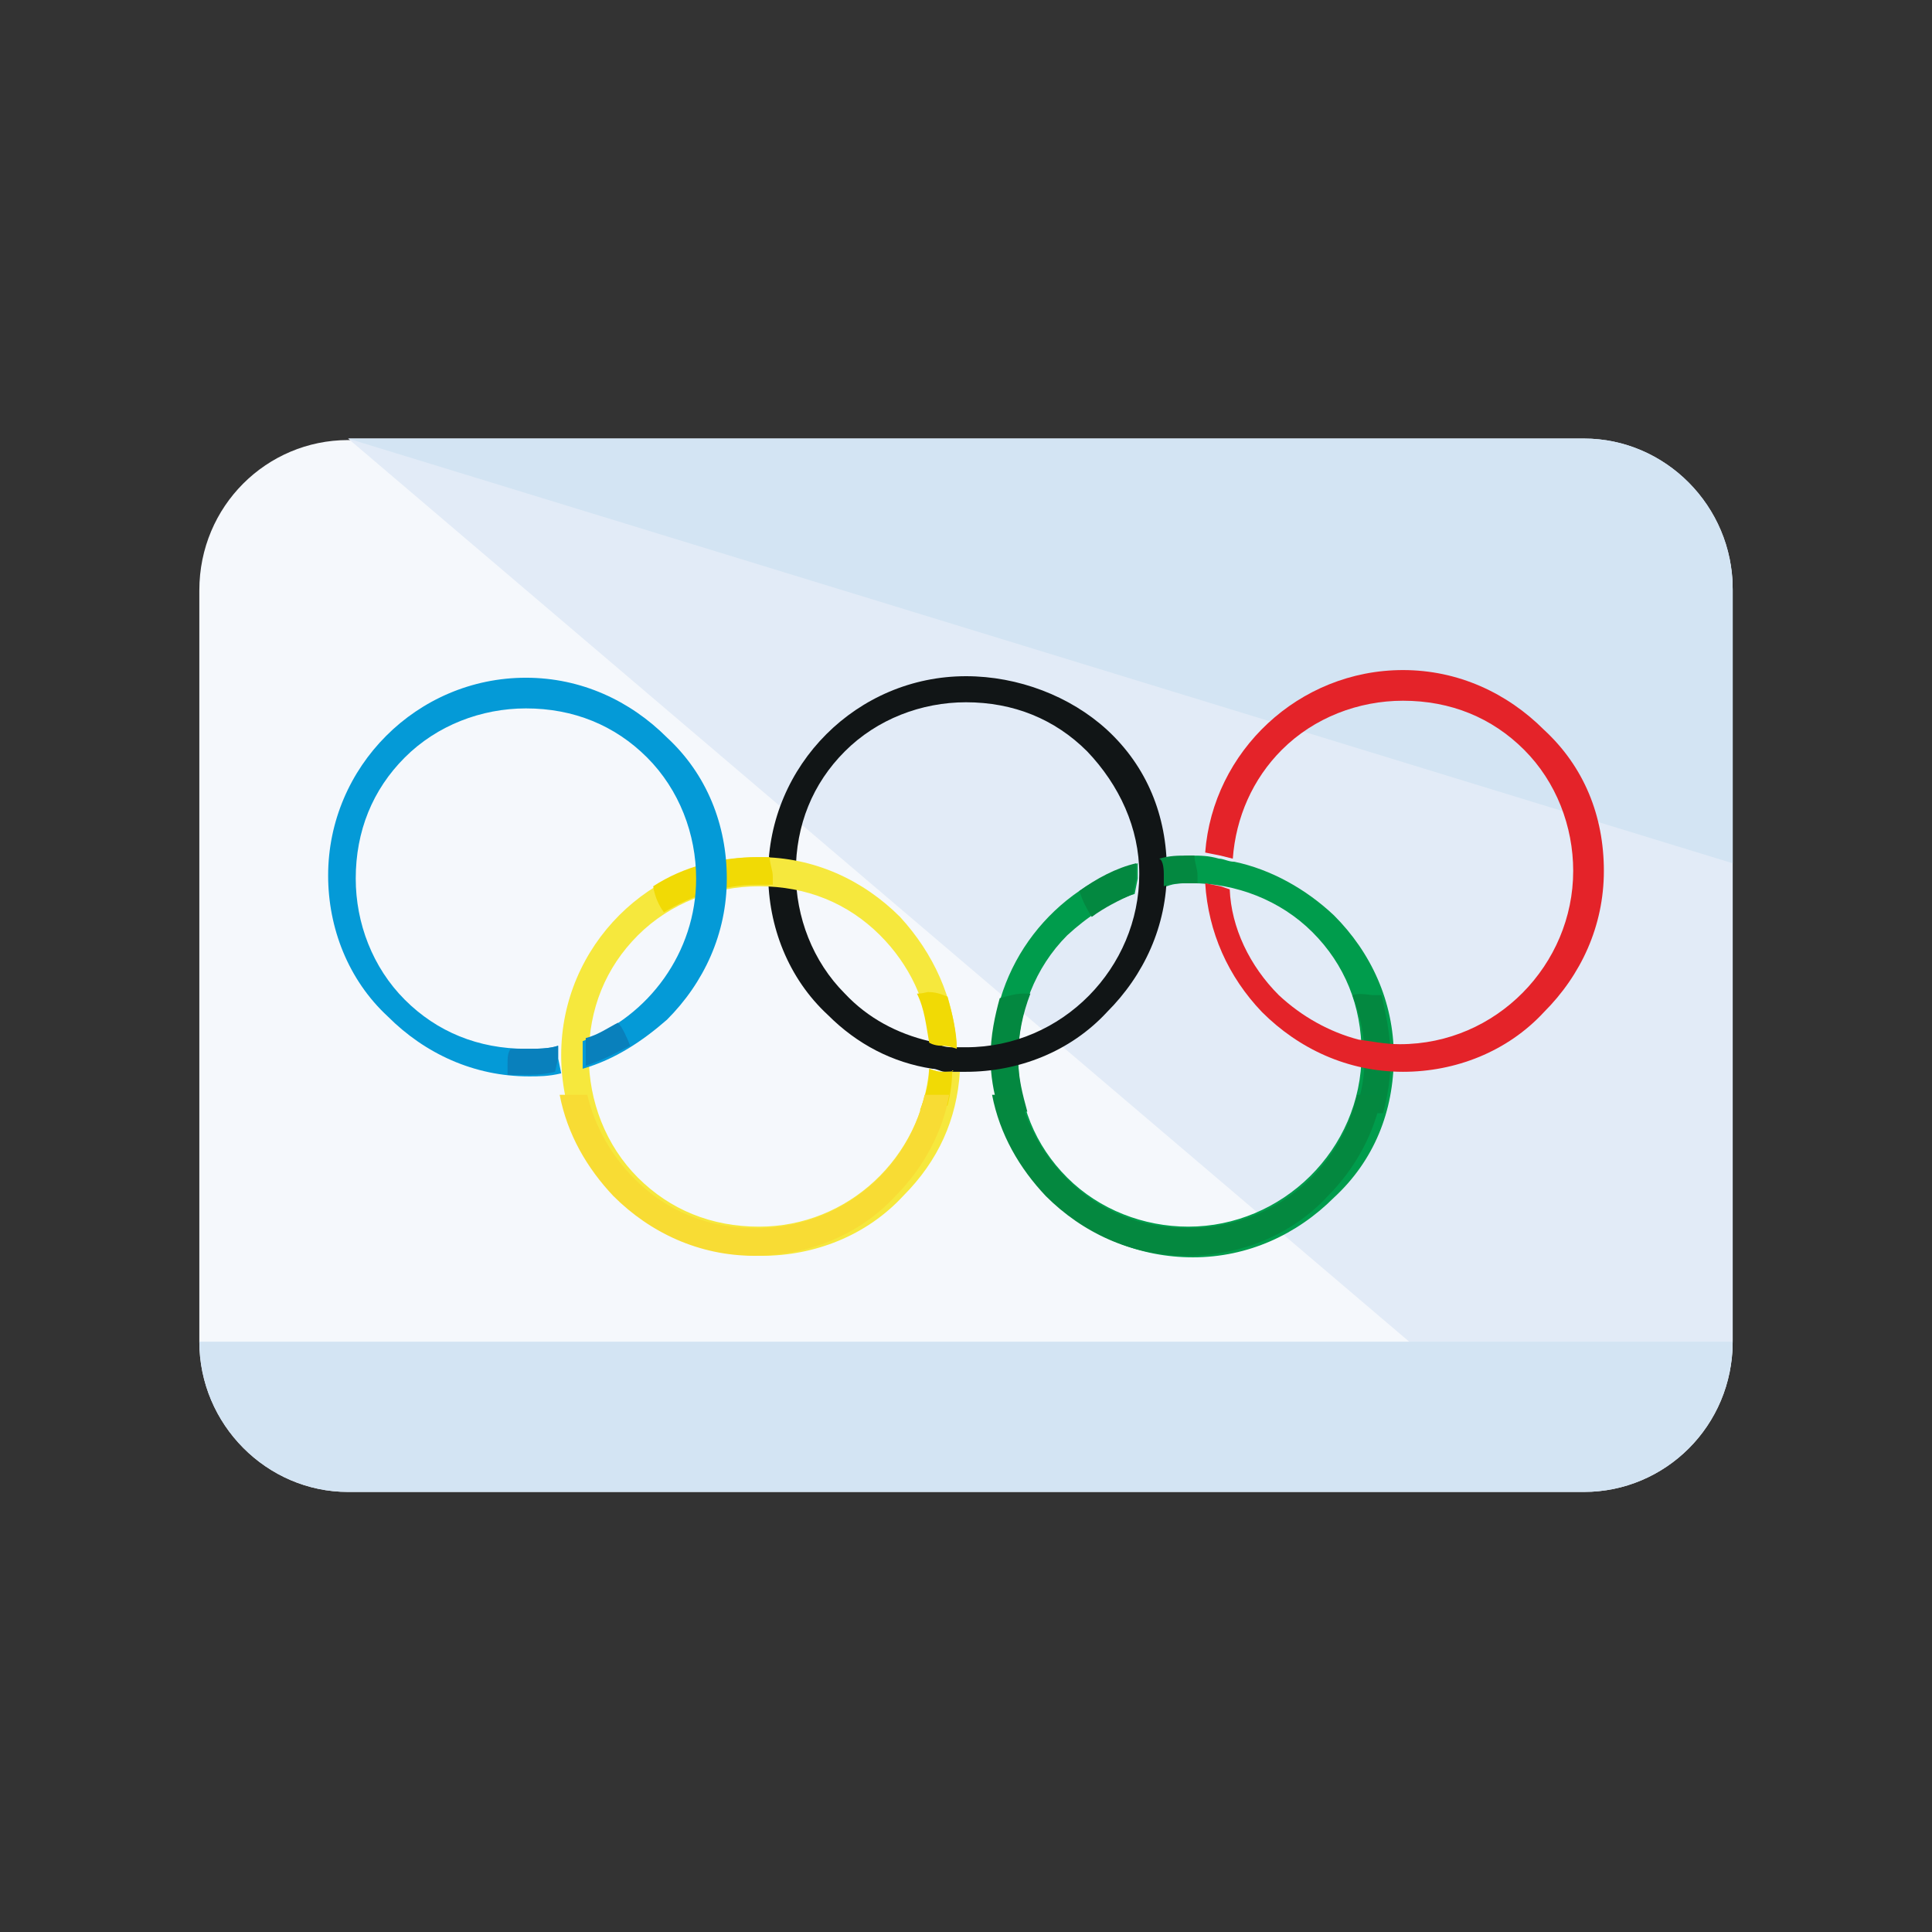 <?xml version="1.0" encoding="utf-8"?>
<!-- Generator: Adobe Illustrator 24.3.0, SVG Export Plug-In . SVG Version: 6.00 Build 0)  -->
<svg version="1.1" id="Layer_1" xmlns="http://www.w3.org/2000/svg" xmlns:xlink="http://www.w3.org/1999/xlink" x="0px" y="0px"
	 viewBox="0 0 126 126" enable-background="new 0 0 126 126" xml:space="preserve">
<rect x="0" y="0" width="126" height="126" fill="#333333" stroke="none"/>
<g>
	<path fill="#F5F8FC" d="M113,87.5c0,5.5-4.4,9.8-9.7,9.8H22.7c-5.3,0-9.7-4.4-9.7-9.8v-49c0-5.5,4.4-9.8,9.7-9.8h80.6
		c5.3,0,9.7,4.4,9.7,9.8V87.5z"/>
	<path fill="#E2EBF7" d="M22.7,28.6h80.6c5.3,0,9.7,4.4,9.7,9.8v49c0,5.5-4.4,9.8-9.7,9.8"/>
	<g>
		<path fill="#D3E4F3" d="M22.7,28.6h80.6c5.3,0,9.7,4.4,9.7,9.8v17.9"/>
		<path fill="#D3E4F3" d="M113,87.5c0,5.5-4.4,9.8-9.7,9.8H22.7c-5.3,0-9.7-4.4-9.7-9.8"/>
	</g>
	<path fill="#009C4C" d="M75.9,57c0-0.2,0-1,0-1c0.5,0,1.1-0.2,1.8-0.2c0.6,0,1.1,0,1.8,0.2c0.3,0,0.6,0.2,1,0.2
		c2.4,0.5,4.7,1.8,6.5,3.5c2.4,2.4,3.9,5.6,3.9,9.2s-1.3,6.8-3.9,9.2c-2.4,2.4-5.6,3.9-9.2,3.9c-3.4,0-6.8-1.3-9.2-3.9
		c-2.4-2.4-3.9-5.6-3.9-9.2c0-6,4-11,9.5-12.6v1l-0.2,1l0,0c-1.6,0.5-3.1,1.5-4.4,2.7c-2.1,2.1-3.2,5-3.2,7.9c0,3.1,1.1,5.8,3.2,7.9
		c2.1,2.1,5,3.2,7.9,3.2c6.1,0,11.3-5,11.3-11.3c0-3.1-1.1-5.8-3.2-7.9c-2.1-2.1-5-3.2-7.9-3.2c-0.6,0-1.1,0-1.6,0.2
		C75.9,57.8,75.9,57.4,75.9,57"/>
	<g>
		<path fill="#038840" d="M88.2,64.9c0.5,1.3,0.8,2.6,0.8,4c0,1.3-0.2,2.4-0.6,3.5c0.3,0.2,0.6,0.2,1,0.2c0.3,0,0.5,0,0.8,0
			c0.3-1.1,0.5-2.4,0.5-3.5c0-1.5-0.3-2.9-0.6-4.2c-0.2,0-0.3,0-0.6,0C88.8,64.8,88.5,64.8,88.2,64.9z"/>
		<path fill="#038840" d="M66.4,69c0-1.5,0.3-2.9,0.8-4.2c-0.2,0-0.3,0-0.5,0c-0.5,0-1.1,0.2-1.5,0.3c-0.3,1.1-0.6,2.4-0.6,3.9
			c0,1.1,0.2,2.3,0.5,3.2c0.5,0.3,1.1,0.3,1.8,0.3H67C66.7,71.4,66.4,70.3,66.4,69z"/>
	</g>
	<g>
		<path fill="#111516" d="M63,44.1c-7.1,0-12.9,5.8-12.9,12.9c0,3.4,1.3,6.8,3.9,9.2c1.9,1.9,4.2,3.1,6.8,3.5c0.3,0,0.6,0.2,0.8,0.2
			c0.2,0,0.6,0,0.8,0c0.2,0,0.5,0,0.6,0c3.4,0,6.8-1.3,9.2-3.9c2.4-2.4,3.9-5.6,3.9-9.2s-1.3-6.8-3.9-9.2
			C69.8,45.4,66.4,44.1,63,44.1 M74.3,57c0,6.1-5,11.3-11.3,11.3c-0.3,0-0.5,0-0.8,0c-0.3,0-0.6,0-1-0.2c-0.3,0-0.5,0-0.6-0.2
			c-2.1-0.5-4-1.5-5.5-3.1c-2.1-2.1-3.2-5-3.2-7.9c0-3.1,1.1-5.8,3.2-7.9c2.1-2.1,5-3.2,7.9-3.2c3.1,0,5.8,1.1,7.9,3.2
			C73,51.2,74.3,54,74.3,57z"/>
		<path fill="#F6E83D" d="M61.4,69.9c-0.3,0-0.8-0.2-0.8-0.2c-0.5,5.8-5.3,10.3-11.1,10.3c-3.1,0-5.8-1.1-7.9-3.2
			c-2.1-2.1-3.2-5-3.2-7.9c0-3.1,1.1-5.8,3.2-7.9c2.1-2.1,5-3.2,7.9-3.2c3.1,0,5.8,1.1,7.9,3.2c1.9,1.9,3.1,4.4,3.2,6.9
			c0,0,0.3,0.2,0.8,0.2c0.5,0,1,0.2,1,0.2c-0.2-3.2-1.5-6.1-3.7-8.5c-2.4-2.4-5.6-3.9-9.2-3.9c-7.1,0-12.9,5.8-12.9,12.9
			c0,3.5,1.3,6.8,3.9,9.2c2.4,2.4,5.6,3.9,9.2,3.9c3.4,0,6.8-1.3,9.2-3.9c2.3-2.3,3.5-5,3.7-8.1C62.4,69.9,61.7,69.9,61.4,69.9"/>
	</g>
	<path fill="#F1DA05" d="M43.3,59.5c1.8-1.1,3.9-1.8,6.1-1.8c0.3,0,0.6,0,1,0c0-0.2,0-0.3,0-0.5c0-0.5-0.2-0.8-0.2-1.3
		c-0.3,0-0.6,0-0.8,0c-2.4,0-4.8,0.6-6.8,1.9C42.7,58.5,43,59.1,43.3,59.5z"/>
	<g>
		<path fill="#049AD7" d="M36.4,69v-0.8c-0.6,0.2-1.3,0.2-2.1,0.2c-3.1,0-5.8-1.1-7.9-3.2c-2.1-2.1-3.2-5-3.2-7.9
			c0-3.1,1.1-5.8,3.2-7.9c2.1-2.1,5-3.2,7.9-3.2c3.1,0,5.8,1.1,7.9,3.2c2.1,2.1,3.2,5,3.2,7.9c0,4.8-3.1,9-7.4,10.6v1v0.8
			c2.1-0.6,3.9-1.8,5.5-3.2c2.4-2.4,3.9-5.6,3.9-9.2c0-3.5-1.3-6.8-3.9-9.2c-2.4-2.4-5.6-3.9-9.2-3.9c-7.1,0-12.9,5.8-12.9,12.9
			c0,3.4,1.3,6.8,3.9,9.2c2.4,2.4,5.6,3.9,9.2,3.9c0.6,0,1.3,0,2.1-0.2L36.4,69"/>
		<path fill="#E42329" d="M79.6,57.8l-1-0.2c0.2,3.2,1.5,6.1,3.7,8.4c2.4,2.4,5.6,3.9,9.2,3.9c3.4,0,6.8-1.3,9.2-3.9
			c2.4-2.4,3.9-5.6,3.9-9.2s-1.3-6.8-3.9-9.2c-2.4-2.4-5.6-3.9-9.2-3.9c-6.8,0-12.4,5.3-12.9,11.9l1,0.2l0.8,0.2
			c0.2-2.7,1.3-5.2,3.2-7.1c2.1-2.1,5-3.2,7.9-3.2c3.1,0,5.8,1.1,7.9,3.2c2.1,2.1,3.2,5,3.2,7.9c0,6.1-5,11.3-11.3,11.3
			c-1,0-1.9-0.2-2.7-0.3c-1.9-0.5-3.7-1.5-5.2-2.9c-1.9-1.9-3.1-4.4-3.2-6.9L79.6,57.8"/>
	</g>
	<g>
		<path fill="#F1DA05" d="M59.8,64.8c0.5,1,0.6,2.1,0.8,3.2c0,0,0.3,0.2,0.8,0.2c0.5,0,1,0.2,1,0.2c0-1.1-0.3-2.3-0.6-3.4
			c-0.5-0.2-0.8-0.3-1.3-0.3C60.1,64.8,59.9,64.8,59.8,64.8z"/>
		<path fill="#F1DA05" d="M61.4,69.9c-0.3,0-0.8-0.2-0.8-0.2c0,1-0.3,1.9-0.6,2.7c0.2,0,0.3,0,0.3,0c0.5,0,1.1-0.2,1.5-0.3
			c0.2-0.8,0.3-1.6,0.3-2.3C62.4,69.9,61.7,69.9,61.4,69.9z"/>
	</g>
	<g>
		<path fill="#0980BC" d="M36.4,69v-0.8c-0.6,0.2-1.3,0.2-2.1,0.2c-0.3,0-0.6,0-1,0c-0.2,0.3-0.2,0.6-0.2,1.1c0,0.2,0,0.5,0,0.6
			c0.3,0,0.6,0,1,0c0.6,0,1.3,0,2.1-0.2L36.4,69z"/>
		<path fill="#0980BC" d="M40.3,66.7c-0.6,0.3-1.3,0.8-2.1,1v1v0.8c1-0.3,1.9-0.8,2.9-1.3C40.9,67.7,40.6,67,40.3,66.7z"/>
	</g>
	<g>
		<path fill="#038840" d="M75.9,57c0,0.2,0,0.8,0,0.8c0.5-0.2,1.1-0.2,1.6-0.2c0.2,0,0.5,0,0.6,0c0-0.2,0-0.3,0-0.5
			c0-0.5-0.2-0.8-0.2-1.3c-0.2,0-0.3,0-0.5,0c-0.6,0-1.1,0-1.8,0.2C75.9,56.1,75.9,56.9,75.9,57z"/>
		<path fill="#038840" d="M71.2,59.8c0.8-0.6,1.8-1.1,2.7-1.5l0,0l0.2-1v-1c-1.3,0.3-2.6,1-3.7,1.8C70.6,58.8,70.9,59.3,71.2,59.8z"
			/>
	</g>
	<g>
		<path fill="#04883F" d="M88.5,71.4c-1.1,5-5.6,8.7-11,8.7c-3.1,0-5.8-1.1-7.9-3.2c-1.5-1.5-2.6-3.4-3.1-5.5h-1.8
			c0.5,2.6,1.8,4.8,3.5,6.6c2.4,2.4,5.6,3.9,9.2,3.9c3.4,0,6.8-1.3,9.2-3.9c1.8-1.8,3.1-4.2,3.5-6.6H88.5z"/>
		<path fill="#F8DC34" d="M60.3,71.4c-1.1,5-5.6,8.7-11,8.7c-3.1,0-5.8-1.1-7.9-3.2c-1.5-1.5-2.6-3.4-3.1-5.5h-1.8
			c0.5,2.6,1.8,4.8,3.5,6.6c2.4,2.4,5.6,3.9,9.2,3.9c3.4,0,6.8-1.3,9.2-3.9c1.8-1.8,3.1-4.2,3.5-6.6H60.3z"/>
	</g>
</g>
</svg>
